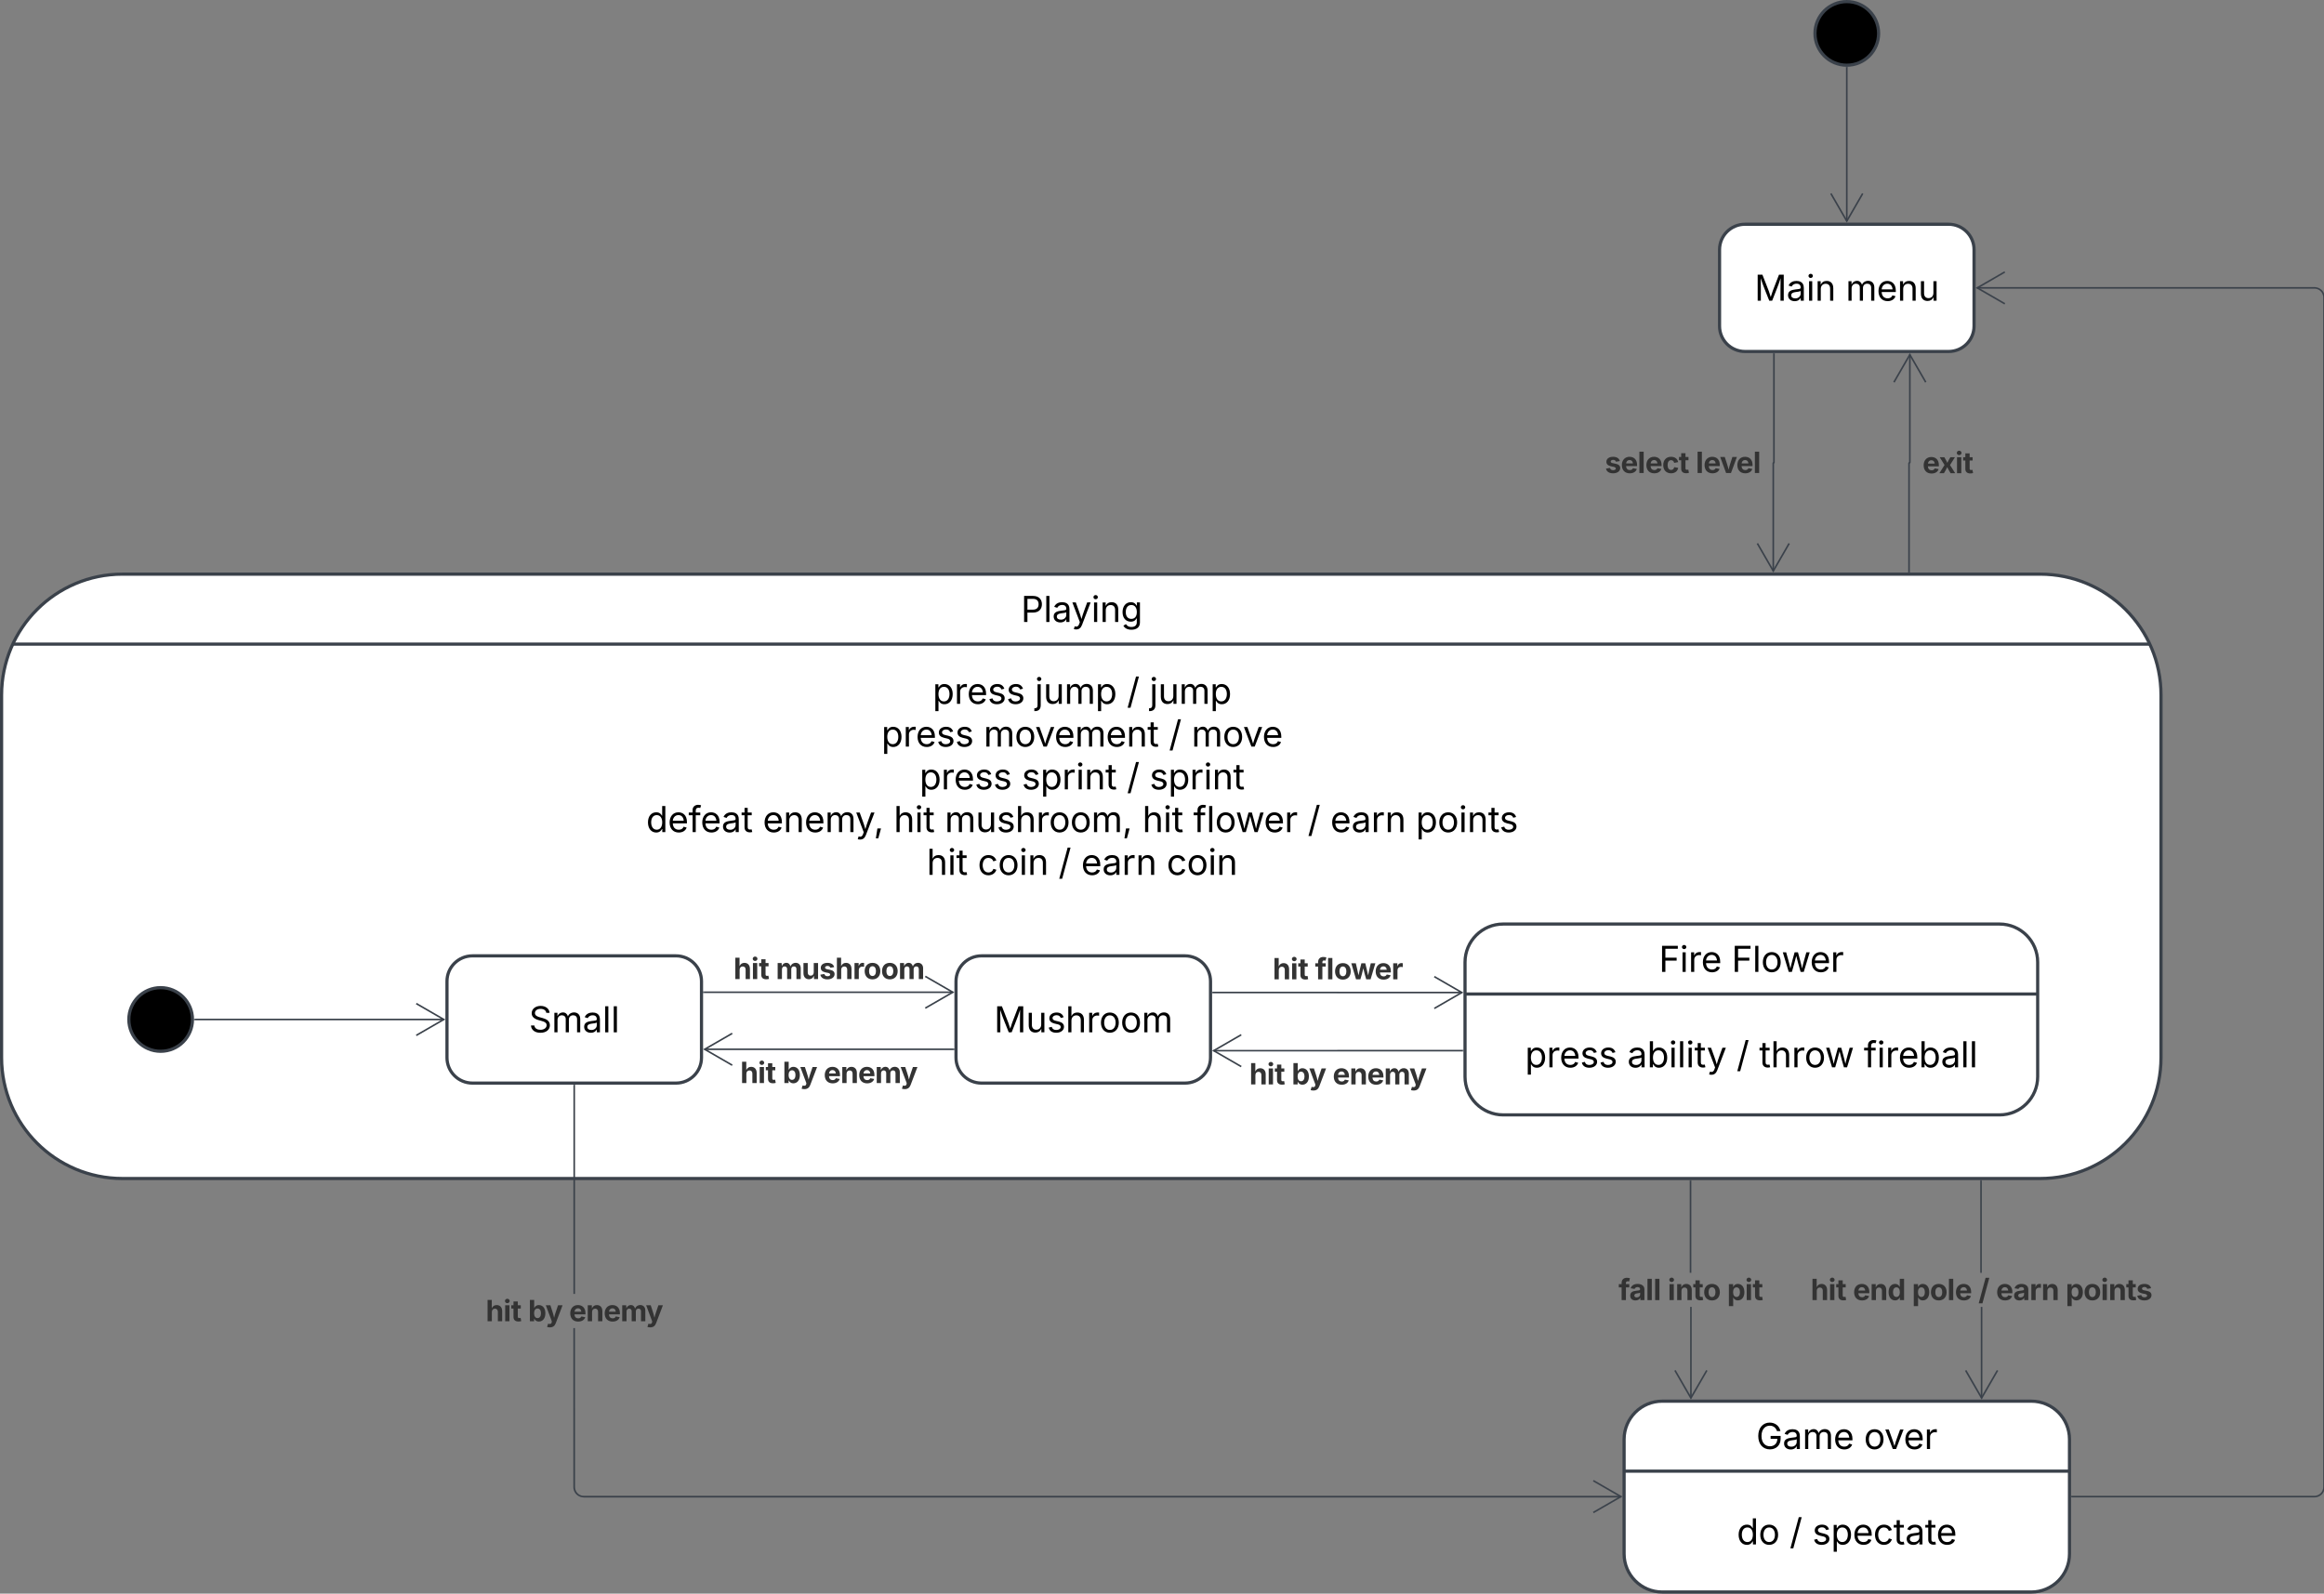 <svg xmlns="http://www.w3.org/2000/svg" xmlns:xlink="http://www.w3.org/1999/xlink" xmlns:lucid="lucid" width="1461" height="1002"><rect width="100%" height="100%" fill="#808080" stroke="none"/><g transform="translate(-3639 301.002)" lucid:page-tab-id="0_0"><path d="M3716 60c-41.97 0-76 34.03-76 76v228c0 41.97 34.03 76 76 76h1205.53c41.97 0 76-34.03 76-76V136c0-41.97-34.03-76-76-76z" stroke="#3a414a" stroke-width="2" fill="#fff"/><path d="M3647.07 104h1343.4" stroke="#3a414a" stroke-width="2" fill="none"/><use xlink:href="#a" transform="matrix(1,0,0,1,3911.505,60) translate(369.322 30.084)"/><use xlink:href="#b" transform="matrix(1,0,0,1,3775.753,120) translate(449.517 21.528)"/><use xlink:href="#c" transform="matrix(1,0,0,1,3775.753,120) translate(513.785 21.528)"/><use xlink:href="#d" transform="matrix(1,0,0,1,3775.753,120) translate(571.63 21.528)"/><use xlink:href="#e" transform="matrix(1,0,0,1,3775.753,120) translate(585.888 21.528)"/><use xlink:href="#f" transform="matrix(1,0,0,1,3775.753,120) translate(417.334 48.416)"/><use xlink:href="#g" transform="matrix(1,0,0,1,3775.753,120) translate(481.602 48.416)"/><use xlink:href="#d" transform="matrix(1,0,0,1,3775.753,120) translate(598.041 48.416)"/><use xlink:href="#h" transform="matrix(1,0,0,1,3775.753,120) translate(612.299 48.416)"/><use xlink:href="#f" transform="matrix(1,0,0,1,3775.753,120) translate(441.281 75.304)"/><use xlink:href="#i" transform="matrix(1,0,0,1,3775.753,120) translate(505.55 75.304)"/><use xlink:href="#d" transform="matrix(1,0,0,1,3775.753,120) translate(571.63 75.304)"/><use xlink:href="#j" transform="matrix(1,0,0,1,3775.753,120) translate(585.888 75.304)"/><use xlink:href="#k" transform="matrix(1,0,0,1,3775.753,120) translate(269.455 102.192)"/><use xlink:href="#l" transform="matrix(1,0,0,1,3775.753,120) translate(342.762 102.192)"/><use xlink:href="#m" transform="matrix(1,0,0,1,3775.753,120) translate(425.108 102.192)"/><use xlink:href="#n" transform="matrix(1,0,0,1,3775.753,120) translate(457.15 102.192)"/><use xlink:href="#m" transform="matrix(1,0,0,1,3775.753,120) translate(581.391 102.192)"/><use xlink:href="#o" transform="matrix(1,0,0,1,3775.753,120) translate(613.433 102.192)"/><use xlink:href="#d" transform="matrix(1,0,0,1,3775.753,120) translate(685.319 102.192)"/><use xlink:href="#p" transform="matrix(1,0,0,1,3775.753,120) translate(699.576 102.192)"/><use xlink:href="#q" transform="matrix(1,0,0,1,3775.753,120) translate(753.32 102.192)"/><use xlink:href="#r" transform="matrix(1,0,0,1,3775.753,120) translate(445.822 129.08)"/><use xlink:href="#s" transform="matrix(1,0,0,1,3775.753,120) translate(477.864 129.08)"/><use xlink:href="#d" transform="matrix(1,0,0,1,3775.753,120) translate(528.645 129.08)"/><use xlink:href="#p" transform="matrix(1,0,0,1,3775.753,120) translate(542.903 129.08)"/><use xlink:href="#t" transform="matrix(1,0,0,1,3775.753,120) translate(596.647 129.08)"/><path d="M4736-160c-8.84 0-16 7.16-16 16v48c0 8.84 7.16 16 16 16h128c8.84 0 16-7.16 16-16v-48c0-8.84-7.16-16-16-16z" stroke="#3a414a" stroke-width="2" fill="#fff"/><use xlink:href="#u" transform="matrix(1,0,0,1,4728,-152) translate(13.998 40.084)"/><use xlink:href="#v" transform="matrix(1,0,0,1,4728,-152) translate(71.311 40.084)"/><path d="M4820-280c0 11.05-8.95 20-20 20s-20-8.95-20-20 8.95-20 20-20 20 8.95 20 20z" stroke="#3a414a" stroke-width="2"/><path d="M4800-258.5v96.6" stroke="#3a414a" fill="none"/><path d="M4799.95-259l.53-.02v.53h-.95v-.55z" stroke="#3a414a" stroke-width=".05" fill="#3a414a"/><path d="M4810-179.32L4800-162l-10-17.32M4754.2-78.5v68.3a.2.2 0 0 1-.2.2.2.2 0 0 0-.22.2v67.9" stroke="#3a414a" fill="none"/><path d="M4754.68-78.5h-.95v-.5h.95z" stroke="#3a414a" stroke-width=".05" fill="#3a414a"/><path d="M4763.78 40.68l-10 17.32-10-17.32" stroke="#3a414a" fill="none"/><use xlink:href="#w" transform="matrix(1,0,0,1,4647.912,-20.818) translate(0 17.222)"/><use xlink:href="#x" transform="matrix(1,0,0,1,4647.912,-20.818) translate(57.135 17.222)"/><path d="M4839.64-78.1v67.84a.26.26 0 0 1-.26.26.26.26 0 0 0-.25.26V58.5" stroke="#3a414a" fill="none"/><path d="M4829.64-60.68l10-17.32 10 17.32" stroke="#3a414a" fill="none"/><path d="M4839.6 59h-.95v-.5h.95z" stroke="#3a414a" stroke-width=".05" fill="#3a414a"/><use xlink:href="#y" transform="matrix(1,0,0,1,4847.595,-20.691) translate(0 17.222)"/><path d="M3760 340c0 11.05-8.95 20-20 20s-20-8.95-20-20 8.95-20 20-20 20 8.95 20 20z" stroke="#3a414a" stroke-width="2"/><path d="M3936 300c-8.84 0-16 7.16-16 16v48c0 8.84 7.16 16 16 16h128c8.84 0 16-7.16 16-16v-48c0-8.84-7.16-16-16-16z" stroke="#3a414a" stroke-width="2" fill="#fff"/><use xlink:href="#z" transform="matrix(1,0,0,1,3928,308) translate(43.517 40.084)"/><path d="M3761.5 340h156.6" stroke="#3a414a" fill="none"/><path d="M3761.5 340.48h-.55l.05-.44-.02-.52h.53z" stroke="#3a414a" stroke-width=".05" fill="#3a414a"/><path d="M3900.68 330l17.32 10-17.32 10" stroke="#3a414a" fill="none"/><path d="M4256 300c-8.84 0-16 7.16-16 16v48c0 8.84 7.16 16 16 16h128c8.84 0 16-7.16 16-16v-48c0-8.84-7.16-16-16-16z" stroke="#3a414a" stroke-width="2" fill="#fff"/><use xlink:href="#A" transform="matrix(1,0,0,1,4248,308) translate(15.902 40.084)"/><path d="M4081.5 322.88h156.6" stroke="#3a414a" fill="none"/><path d="M4081.5 323.35h-.5v-.95h.5z" stroke="#3a414a" stroke-width=".05" fill="#3a414a"/><path d="M4220.68 312.88l17.32 10-17.32 10" stroke="#3a414a" fill="none"/><use xlink:href="#B" transform="matrix(1,0,0,1,4100.122,297.368) translate(0 17.222)"/><use xlink:href="#C" transform="matrix(1,0,0,1,4100.122,297.368) translate(26.606 17.222)"/><path d="M4401.5 323.04h78.5v.02h78.1" stroke="#3a414a" fill="none"/><path d="M4401.5 323.5h-.5v-.94h.5z" stroke="#3a414a" stroke-width=".05" fill="#3a414a"/><path d="M4540.68 313.06l17.32 10-17.32 10" stroke="#3a414a" fill="none"/><use xlink:href="#B" transform="matrix(1,0,0,1,4439.072,297.528) translate(0 17.222)"/><use xlink:href="#D" transform="matrix(1,0,0,1,4439.072,297.528) translate(26.606 17.222)"/><path d="M4584 280c-13.26 0-24 10.75-24 24v72c0 13.25 10.74 24 24 24h312c13.26 0 24-10.75 24-24v-72c0-13.25-10.74-24-24-24z" stroke="#3a414a" stroke-width="2" fill="#fff"/><path d="M4560 324h360" stroke="#3a414a" stroke-width="2" fill="none"/><use xlink:href="#E" transform="matrix(1,0,0,1,4632,280) translate(49.884 30.084)"/><use xlink:href="#F" transform="matrix(1,0,0,1,4632,280) translate(95.587 30.084)"/><use xlink:href="#b" transform="matrix(1,0,0,1,4596,340) translate(1.704 30.084)"/><use xlink:href="#G" transform="matrix(1,0,0,1,4596,340) translate(65.973 30.084)"/><use xlink:href="#d" transform="matrix(1,0,0,1,4596,340) translate(134.647 30.084)"/><use xlink:href="#H" transform="matrix(1,0,0,1,4596,340) translate(148.905 30.084)"/><use xlink:href="#I" transform="matrix(1,0,0,1,4596,340) translate(214.671 30.084)"/><path d="M4684 580c-13.26 0-24 10.75-24 24v72c0 13.25 10.74 24 24 24h232c13.26 0 24-10.75 24-24v-72c0-13.25-10.74-24-24-24z" stroke="#3a414a" stroke-width="2" fill="#fff"/><path d="M4660 624h280" stroke="#3a414a" stroke-width="2" fill="none"/><g><use xlink:href="#J" transform="matrix(1,0,0,1,4716,580) translate(27.001 30.084)"/><use xlink:href="#K" transform="matrix(1,0,0,1,4716,580) translate(94.731 30.084)"/></g><g><use xlink:href="#L" transform="matrix(1,0,0,1,4688,640) translate(42.854 30.084)"/><use xlink:href="#d" transform="matrix(1,0,0,1,4688,640) translate(76.035 30.084)"/><use xlink:href="#M" transform="matrix(1,0,0,1,4688,640) translate(90.293 30.084)"/></g><path d="M4702.48 578.1h-.95v-57.35h.95zm-.24-78.86h-.95V441.5h.94z" stroke="#3a414a" stroke-width=".05" fill="#3a414a"/><path d="M4702.24 441.5h-.95v-.5h.94z" fill="#3a414a"/><path stroke="#3a414a" stroke-width=".05" fill="#3a414a"/><path d="M4712.4 560.92l-10.4 18.03-10.4-18.03.8-.48 9.6 16.6 9.6-16.6z" stroke="#3a414a" stroke-width=".05" fill="#3a414a"/><g><use xlink:href="#N" transform="matrix(1,0,0,1,4656.5,499.245) translate(0 17.222)"/><use xlink:href="#O" transform="matrix(1,0,0,1,4656.5,499.245) translate(30.894 17.222)"/><use xlink:href="#P" transform="matrix(1,0,0,1,4656.5,499.245) translate(68.229 17.222)"/></g><path d="M4885.22 578.1h-.95v-57.35h.94zm-.35-78.86h-.95V441.5h.95z" stroke="#3a414a" stroke-width=".05" fill="#3a414a"/><path d="M4884.87 441.5h-.95v-.5h.95z" fill="#3a414a"/><path stroke="#3a414a" stroke-width=".05" fill="#3a414a"/><path d="M4895.16 560.92l-10.4 18.03-10.43-18.03.83-.48 9.6 16.6 9.57-16.6z" stroke="#3a414a" stroke-width=".05" fill="#3a414a"/><g><use xlink:href="#B" transform="matrix(1,0,0,1,4777.28,499.245) translate(0 17.222)"/><use xlink:href="#Q" transform="matrix(1,0,0,1,4777.28,499.245) translate(26.606 17.222)"/><use xlink:href="#R" transform="matrix(1,0,0,1,4777.28,499.245) translate(63.681 17.222)"/><use xlink:href="#S" transform="matrix(1,0,0,1,4777.28,499.245) translate(105.408 17.222)"/><use xlink:href="#T" transform="matrix(1,0,0,1,4777.28,499.245) translate(116.519 17.222)"/><use xlink:href="#U" transform="matrix(1,0,0,1,4777.28,499.245) translate(160.252 17.222)"/></g><path d="M4238.5 358.75h-156.6" stroke="#3a414a" fill="none"/><path d="M4239 359.22h-.5v-.95h.5z" stroke="#3a414a" stroke-width=".05" fill="#3a414a"/><path d="M4099.32 368.75l-17.32-10 17.32-10" stroke="#3a414a" fill="none"/><g><use xlink:href="#B" transform="matrix(1,0,0,1,4104.362,362.747) translate(0 17.222)"/><use xlink:href="#V" transform="matrix(1,0,0,1,4104.362,362.747) translate(26.606 17.222)"/><use xlink:href="#W" transform="matrix(1,0,0,1,4104.362,362.747) translate(52.405 17.222)"/></g><path d="M4558.5 359.6h-78.48-.02l-.02.02h-78.07" stroke="#3a414a" fill="none"/><path d="M4559 360.07h-.5v-.95h.5z" stroke="#3a414a" stroke-width=".05" fill="#3a414a"/><path d="M4419.32 369.62l-17.32-10 17.32-10" stroke="#3a414a" fill="none"/><g><use xlink:href="#B" transform="matrix(1,0,0,1,4424.363,363.622) translate(0 17.222)"/><use xlink:href="#V" transform="matrix(1,0,0,1,4424.363,363.622) translate(26.606 17.222)"/><use xlink:href="#W" transform="matrix(1,0,0,1,4424.363,363.622) translate(52.405 17.222)"/></g><path d="M4000.47 633.98l.07.88.2.85.34.8.45.75.56.66.65.57.74.45.8.33.84.2.88.07h652.07v.96h-652.12l-1-.08-.98-.24-.94-.4-.87-.52-.78-.66-.66-.77-.53-.86-.4-.94-.23-1-.07-.98v-99.97h.94zm0-121.44h-.94V381.5h.94z" stroke="#3a414a" stroke-width=".05" fill="#3a414a"/><path d="M4000.47 381.5h-.94v-.5h.94z" fill="#3a414a"/><path stroke="#3a414a" stroke-width=".05" fill="#3a414a"/><path d="M4658.95 640l-18.03 10.4-.48-.8 16.6-9.6-16.6-9.6.48-.8z" stroke="#3a414a" stroke-width=".05" fill="#3a414a"/><g><use xlink:href="#B" transform="matrix(1,0,0,1,3944.362,512.537) translate(0 17.222)"/><use xlink:href="#V" transform="matrix(1,0,0,1,3944.362,512.537) translate(26.606 17.222)"/><use xlink:href="#W" transform="matrix(1,0,0,1,3944.362,512.537) translate(52.405 17.222)"/></g><path d="M5095-120.4l1 .24.94.4.87.52.78.66.66.77.53.86.4.94.23 1 .08.98v748.04l-.08 1-.24.98-.4.94-.52.87-.66.78-.77.66-.86.53-.94.4-1 .23-.98.08H4941.5v-.96h152.48l.88-.06.85-.2.8-.34.75-.45.66-.56.57-.65.45-.74.33-.8.2-.84.07-.88v-747.96l-.06-.88-.2-.85-.34-.8-.45-.75-.56-.66-.65-.57-.74-.45-.8-.33-.84-.2-.88-.08H4881.9v-.94h212.12z" stroke="#3a414a" stroke-width=".05" fill="#3a414a"/><path d="M4941.5 640.48h-.5v-.96h.5z" fill="#3a414a"/><path stroke="#3a414a" stroke-width=".05" fill="#3a414a"/><path d="M4899.56-129.6l-16.6 9.6 16.6 9.6-.48.8-18.03-10.4 18.03-10.4z" stroke="#3a414a" stroke-width=".05" fill="#3a414a"/><g><use xlink:href="#X" transform="matrix(1,0,0,1,5108,219.245) translate(0 17.222)"/><use xlink:href="#Y" transform="matrix(1,0,0,1,5108,219.245) translate(36.085 17.222)"/><use xlink:href="#Z" transform="matrix(1,0,0,1,5108,219.245) translate(53.507 17.222)"/><use xlink:href="#aa" transform="matrix(1,0,0,1,5108,219.245) translate(79.688 17.222)"/><use xlink:href="#ab" transform="matrix(1,0,0,1,5108,219.245) translate(148.108 17.222)"/></g><defs><path d="M180 0v-1490h510c348 0 508 209 508 474 0 266-160 477-507 477H370V0H180zm190-706h312c236 0 327-133 327-310 0-176-91-307-329-307H370v617" id="ac"/><path d="M338-1490V0H158v-1490h180" id="ad"/><path d="M471 26C259 26 90-98 90-318c0-256 228-303 435-329 202-27 287-16 287-108 0-139-79-219-234-219-161 0-248 86-283 164l-173-57c86-203 278-265 451-265 150 0 419 46 419 395V0H815v-152h-12C765-73 660 26 471 26zm31-159c199 0 310-134 310-271v-155c-30 35-226 55-295 64-131 17-246 59-246 186 0 116 97 176 231 176" id="ae"/><path d="M140 405l46-156c120 36 205 19 263-150l32-93L54-1118h197c107 313 237 620 324 950 87-331 219-637 326-950h196L606 167c-68 178-176 259-334 259-64 0-113-12-132-21" id="af"/><path d="M158 0v-1118h180V0H158zm91-1301c-68 0-125-53-125-119s57-119 125-119c69 0 126 53 126 119s-57 119-126 119" id="ag"/><path d="M338-670V0H158v-1118h173l1 207c72-158 192-221 342-221 226 0 378 139 378 422V0H872v-695c0-172-96-275-252-275-161 0-282 109-282 300" id="ah"/><path d="M611 442c-248 0-391-105-460-228l146-94c47 65 117 165 314 165 178 0 307-82 307-266v-224h-17C863-141 792-18 576-18c-268 0-472-195-472-546 0-346 197-568 476-568 216 0 288 133 326 193h17v-179h175V29c0 289-215 413-487 413zm-5-620c203 0 314-146 314-390 0-237-108-403-314-403-213 0-319 180-319 403 0 230 109 390 319 390" id="ai"/><g id="a"><use transform="matrix(0.011,0,0,0.011,0,0)" xlink:href="#ac"/><use transform="matrix(0.011,0,0,0.011,14.193,0)" xlink:href="#ad"/><use transform="matrix(0.011,0,0,0.011,19.575,0)" xlink:href="#ae"/><use transform="matrix(0.011,0,0,0.011,31.727,0)" xlink:href="#af"/><use transform="matrix(0.011,0,0,0.011,44.217,0)" xlink:href="#ag"/><use transform="matrix(0.011,0,0,0.011,49.599,0)" xlink:href="#ah"/><use transform="matrix(0.011,0,0,0.011,62.728,0)" xlink:href="#ai"/></g><path d="M158 418v-1536h174v179h20c37-59 106-193 324-193 279 0 474 222 474 576 0 356-194 580-473 580-213 0-288-135-325-197h-14v591H158zm492-555c209 0 317-186 317-421 0-232-105-413-317-413-206 0-314 166-314 413 0 249 111 421 314 421" id="aj"/><path d="M158 0v-1118h174v172h12c41-113 157-188 290-188 26 0 70 2 91 3v181c-11-2-60-10-108-10-161 0-279 109-279 260V0H158" id="ak"/><path d="M628 24c-324 0-524-230-524-574 0-343 198-582 503-582 237 0 487 146 487 559v75H286c9 234 145 362 343 362 132 0 231-58 273-172l174 48C1024-91 857 24 628 24zM287-650h624c-17-190-120-322-304-322-192 0-309 151-320 322" id="al"/><path d="M538 24C308 24 148-78 108-271l171-41c32 123 123 178 257 178 156 0 256-77 256-169 0-77-54-128-164-154l-186-44c-203-48-300-148-300-305 0-192 176-326 414-326 230 0 351 112 402 269l-163 42c-31-80-94-158-238-158-133 0-233 69-233 162 0 83 57 129 188 160l169 40c203 48 298 149 298 302 0 196-179 339-441 339" id="am"/><g id="b"><use transform="matrix(0.011,0,0,0.011,0,0)" xlink:href="#aj"/><use transform="matrix(0.011,0,0,0.011,13.607,0)" xlink:href="#ak"/><use transform="matrix(0.011,0,0,0.011,21.604,0)" xlink:href="#al"/><use transform="matrix(0.011,0,0,0.011,34.559,0)" xlink:href="#am"/><use transform="matrix(0.011,0,0,0.011,46.289,0)" xlink:href="#am"/></g><path d="M157-1118h181V80c1 225-123 350-364 338V252c126 9 184-48 183-172v-1198zm91-183c-68 0-125-53-125-119s57-119 125-119c69 0 126 53 126 119s-57 119-126 119" id="an"/><path d="M537 14c-226 0-379-139-379-422v-710h180v695c0 172 97 275 253 275 160 0 281-109 281-300v-670h181V0H879v-209C806-46 684 14 537 14" id="ao"/><path d="M158 0v-1118h175l1 205c55-151 181-225 313-225 147 0 245 90 285 228 53-141 190-228 352-228 194 0 352 125 352 384V0h-181v-749c0-161-105-225-225-225-151 0-243 103-243 244V0H807v-767c0-124-93-207-219-207-131 0-250 92-250 270V0H158" id="ap"/><g id="c"><use transform="matrix(0.011,0,0,0.011,0,0)" xlink:href="#an"/><use transform="matrix(0.011,0,0,0.011,5.382,0)" xlink:href="#ao"/><use transform="matrix(0.011,0,0,0.011,18.522,0)" xlink:href="#ap"/><use transform="matrix(0.011,0,0,0.011,37.988,0)" xlink:href="#aj"/></g><path d="M692-1560L212 224H46l480-1784h166" id="aq"/><use transform="matrix(0.011,0,0,0.011,0,0)" xlink:href="#aq" id="d"/><g id="e"><use transform="matrix(0.011,0,0,0.011,0,0)" xlink:href="#an"/><use transform="matrix(0.011,0,0,0.011,5.382,0)" xlink:href="#ao"/><use transform="matrix(0.011,0,0,0.011,18.522,0)" xlink:href="#ap"/><use transform="matrix(0.011,0,0,0.011,37.988,0)" xlink:href="#aj"/></g><g id="f"><use transform="matrix(0.011,0,0,0.011,0,0)" xlink:href="#aj"/><use transform="matrix(0.011,0,0,0.011,13.607,0)" xlink:href="#ak"/><use transform="matrix(0.011,0,0,0.011,21.604,0)" xlink:href="#al"/><use transform="matrix(0.011,0,0,0.011,34.559,0)" xlink:href="#am"/><use transform="matrix(0.011,0,0,0.011,46.289,0)" xlink:href="#am"/></g><path d="M613 24c-304 0-509-231-509-576 0-350 205-580 509-580 305 0 511 230 511 580 0 345-206 576-511 576zm0-161c226 0 329-195 329-415 0-222-103-419-329-419-223 0-326 196-326 419 0 220 103 415 326 415" id="ar"/><path d="M481 0L54-1118h197c107 314 236 620 325 951 87-331 217-637 324-951h197L670 0H481" id="as"/><path d="M598-1118v154H368v674c0 100 37 144 132 144 23 0 62-6 92-12L629-6c-37 13-88 20-134 20-193 0-307-107-307-290v-688H20v-154h168v-266h180v266h230" id="at"/><g id="g"><use transform="matrix(0.011,0,0,0.011,0,0)" xlink:href="#ap"/><use transform="matrix(0.011,0,0,0.011,19.466,0)" xlink:href="#ar"/><use transform="matrix(0.011,0,0,0.011,32.357,0)" xlink:href="#as"/><use transform="matrix(0.011,0,0,0.011,44.412,0)" xlink:href="#al"/><use transform="matrix(0.011,0,0,0.011,57.368,0)" xlink:href="#ap"/><use transform="matrix(0.011,0,0,0.011,76.834,0)" xlink:href="#al"/><use transform="matrix(0.011,0,0,0.011,89.789,0)" xlink:href="#ah"/><use transform="matrix(0.011,0,0,0.011,102.919,0)" xlink:href="#at"/></g><g id="h"><use transform="matrix(0.011,0,0,0.011,0,0)" xlink:href="#ap"/><use transform="matrix(0.011,0,0,0.011,19.466,0)" xlink:href="#ar"/><use transform="matrix(0.011,0,0,0.011,32.357,0)" xlink:href="#as"/><use transform="matrix(0.011,0,0,0.011,44.412,0)" xlink:href="#al"/></g><g id="i"><use transform="matrix(0.011,0,0,0.011,0,0)" xlink:href="#am"/><use transform="matrix(0.011,0,0,0.011,11.73,0)" xlink:href="#aj"/><use transform="matrix(0.011,0,0,0.011,25.336,0)" xlink:href="#ak"/><use transform="matrix(0.011,0,0,0.011,34.049,0)" xlink:href="#ag"/><use transform="matrix(0.011,0,0,0.011,39.431,0)" xlink:href="#ah"/><use transform="matrix(0.011,0,0,0.011,52.561,0)" xlink:href="#at"/></g><g id="j"><use transform="matrix(0.011,0,0,0.011,0,0)" xlink:href="#am"/><use transform="matrix(0.011,0,0,0.011,11.73,0)" xlink:href="#aj"/><use transform="matrix(0.011,0,0,0.011,25.336,0)" xlink:href="#ak"/><use transform="matrix(0.011,0,0,0.011,34.049,0)" xlink:href="#ag"/><use transform="matrix(0.011,0,0,0.011,39.431,0)" xlink:href="#ah"/><use transform="matrix(0.011,0,0,0.011,52.561,0)" xlink:href="#at"/></g><path d="M577 24c-279 0-473-224-473-580 0-354 195-576 474-576 218 0 287 134 324 193h14v-551h180V0H922v-173h-20C865-111 790 24 577 24zm27-161c203 0 314-172 314-421 0-247-108-413-314-413-212 0-317 181-317 413 0 235 108 421 317 421" id="au"/><path d="M678-1118v154H420V0H240v-964H20v-154h220v-149c0-194 155-293 318-293 85 0 141 18 168 30l-50 154c-19-6-47-17-97-17-111 0-159 58-159 166v109h258" id="av"/><g id="k"><use transform="matrix(0.011,0,0,0.011,0,0)" xlink:href="#au"/><use transform="matrix(0.011,0,0,0.011,13.607,0)" xlink:href="#al"/><use transform="matrix(0.011,0,0,0.011,26.562,0)" xlink:href="#av"/><use transform="matrix(0.011,0,0,0.011,34.136,0)" xlink:href="#al"/><use transform="matrix(0.011,0,0,0.011,47.309,0)" xlink:href="#ae"/><use transform="matrix(0.011,0,0,0.011,59.787,0)" xlink:href="#at"/></g><path d="M128 359l88-567h206L266 359H128" id="aw"/><g id="l"><use transform="matrix(0.011,0,0,0.011,0,0)" xlink:href="#al"/><use transform="matrix(0.011,0,0,0.011,12.956,0)" xlink:href="#ah"/><use transform="matrix(0.011,0,0,0.011,26.085,0)" xlink:href="#al"/><use transform="matrix(0.011,0,0,0.011,39.041,0)" xlink:href="#ap"/><use transform="matrix(0.011,0,0,0.011,58.181,0)" xlink:href="#af"/><use transform="matrix(0.011,0,0,0.011,69.694,0)" xlink:href="#aw"/></g><path d="M338-670V0H158v-1490h180v566c73-149 190-208 336-208 226 0 379 139 379 422V0H872v-695c0-172-96-275-252-275-161 0-282 109-282 300" id="ax"/><g id="m"><use transform="matrix(0.011,0,0,0.011,0,0)" xlink:href="#ax"/><use transform="matrix(0.011,0,0,0.011,13.14,0)" xlink:href="#ag"/><use transform="matrix(0.011,0,0,0.011,18.522,0)" xlink:href="#at"/></g><g id="n"><use transform="matrix(0.011,0,0,0.011,0,0)" xlink:href="#ap"/><use transform="matrix(0.011,0,0,0.011,19.466,0)" xlink:href="#ao"/><use transform="matrix(0.011,0,0,0.011,32.606,0)" xlink:href="#am"/><use transform="matrix(0.011,0,0,0.011,44.336,0)" xlink:href="#ax"/><use transform="matrix(0.011,0,0,0.011,57.476,0)" xlink:href="#ak"/><use transform="matrix(0.011,0,0,0.011,65.473,0)" xlink:href="#ar"/><use transform="matrix(0.011,0,0,0.011,78.798,0)" xlink:href="#ar"/><use transform="matrix(0.011,0,0,0.011,92.122,0)" xlink:href="#ap"/><use transform="matrix(0.011,0,0,0.011,111.589,0)" xlink:href="#aw"/></g><path d="M409 0L70-1118h191c89 329 165 560 243 925 75-353 154-601 240-925h192c85 325 161 564 235 922 77-354 157-598 244-922h191L1267 0h-179c-86-307-176-590-250-913C763-588 675-308 588 0H409" id="ay"/><g id="o"><use transform="matrix(0.011,0,0,0.011,0,0)" xlink:href="#av"/><use transform="matrix(0.011,0,0,0.011,8.225,0)" xlink:href="#ad"/><use transform="matrix(0.011,0,0,0.011,13.607,0)" xlink:href="#ar"/><use transform="matrix(0.011,0,0,0.011,26.53,0)" xlink:href="#ay"/><use transform="matrix(0.011,0,0,0.011,44.314,0)" xlink:href="#al"/><use transform="matrix(0.011,0,0,0.011,57.27,0)" xlink:href="#ak"/></g><g id="p"><use transform="matrix(0.011,0,0,0.011,0,0)" xlink:href="#al"/><use transform="matrix(0.011,0,0,0.011,13.173,0)" xlink:href="#ae"/><use transform="matrix(0.011,0,0,0.011,25.651,0)" xlink:href="#ak"/><use transform="matrix(0.011,0,0,0.011,34.364,0)" xlink:href="#ah"/></g><g id="q"><use transform="matrix(0.011,0,0,0.011,0,0)" xlink:href="#aj"/><use transform="matrix(0.011,0,0,0.011,13.607,0)" xlink:href="#ar"/><use transform="matrix(0.011,0,0,0.011,26.931,0)" xlink:href="#ag"/><use transform="matrix(0.011,0,0,0.011,32.313,0)" xlink:href="#ah"/><use transform="matrix(0.011,0,0,0.011,45.443,0)" xlink:href="#at"/><use transform="matrix(0.011,0,0,0.011,52.496,0)" xlink:href="#am"/></g><g id="r"><use transform="matrix(0.011,0,0,0.011,0,0)" xlink:href="#ax"/><use transform="matrix(0.011,0,0,0.011,13.14,0)" xlink:href="#ag"/><use transform="matrix(0.011,0,0,0.011,18.522,0)" xlink:href="#at"/></g><path d="M613 24c-304 0-509-231-509-576 0-350 205-580 509-580 216 0 392 114 453 309l-173 49c-33-115-133-197-280-197-223 0-326 196-326 419 0 220 103 415 326 415 150 0 252-85 285-206l172 49C1010-95 832 24 613 24" id="az"/><g id="s"><use transform="matrix(0.011,0,0,0.011,0,0)" xlink:href="#az"/><use transform="matrix(0.011,0,0,0.011,12.695,0)" xlink:href="#ar"/><use transform="matrix(0.011,0,0,0.011,26.02,0)" xlink:href="#ag"/><use transform="matrix(0.011,0,0,0.011,31.402,0)" xlink:href="#ah"/></g><g id="t"><use transform="matrix(0.011,0,0,0.011,0,0)" xlink:href="#az"/><use transform="matrix(0.011,0,0,0.011,12.695,0)" xlink:href="#ar"/><use transform="matrix(0.011,0,0,0.011,26.02,0)" xlink:href="#ag"/><use transform="matrix(0.011,0,0,0.011,31.402,0)" xlink:href="#ah"/></g><path d="M180 0v-1490h270l367 940c28 72 75 218 110 339 35-117 81-264 110-339l362-940h271V0h-187c2-448-5-837 7-1287-157 497-311 829-483 1287H842C666-458 514-784 354-1284c12 438 5 843 7 1284H180" id="aA"/><g id="u"><use transform="matrix(0.011,0,0,0.011,0,0)" xlink:href="#aA"/><use transform="matrix(0.011,0,0,0.011,20.074,0)" xlink:href="#ae"/><use transform="matrix(0.011,0,0,0.011,32.552,0)" xlink:href="#ag"/><use transform="matrix(0.011,0,0,0.011,37.934,0)" xlink:href="#ah"/></g><g id="v"><use transform="matrix(0.011,0,0,0.011,0,0)" xlink:href="#ap"/><use transform="matrix(0.011,0,0,0.011,19.466,0)" xlink:href="#al"/><use transform="matrix(0.011,0,0,0.011,32.422,0)" xlink:href="#ah"/><use transform="matrix(0.011,0,0,0.011,45.551,0)" xlink:href="#ao"/></g><path fill="#333" d="M572 22C302 22 117-98 78-306l279-48c29 105 101 156 224 156 114 0 185-48 185-115 0-118-228-130-337-155-215-49-322-150-322-317 0-215 187-347 470-347 265 0 424 116 466 298l-266 47c-24-76-87-130-196-130-98 0-174 46-174 113 0 56 38 95 144 117l201 40c216 44 320 143 320 302 0 220-207 367-500 367" id="aB"/><path fill="#333" d="M633 22C291 22 81-200 81-553c0-345 210-579 537-579 292 0 525 185 525 567v84H378c7 183 109 277 260 277 105 0 184-46 216-132l272 51C1071-99 893 22 633 22zM380-669h474c-15-146-94-237-233-237-143 0-229 99-241 237" id="aC"/><path fill="#333" d="M428-1490V0H128v-1490h300" id="aD"/><path fill="#333" d="M628 22C291 22 81-210 81-554c0-346 210-578 547-578 265 0 455 142 497 372l-279 52c-25-116-99-188-215-188-160 0-244 139-244 341 0 200 84 341 244 341 116 0 193-74 217-195l279 51C1085-123 896 22 628 22" id="aE"/><path fill="#333" d="M683-1118v229H474v562c0 71 29 104 102 104 23 0 73-7 95-13l43 225C647 9 580 16 520 16 296 16 174-96 174-301v-588H20v-229h154v-266h300v266h209" id="aF"/><g id="w"><use transform="matrix(0.009,0,0,0.009,0,0)" xlink:href="#aB"/><use transform="matrix(0.009,0,0,0.009,9.957,0)" xlink:href="#aC"/><use transform="matrix(0.009,0,0,0.009,20.547,0)" xlink:href="#aD"/><use transform="matrix(0.009,0,0,0.009,25.365,0)" xlink:href="#aC"/><use transform="matrix(0.009,0,0,0.009,35.955,0)" xlink:href="#aE"/><use transform="matrix(0.009,0,0,0.009,46.415,0)" xlink:href="#aF"/></g><path fill="#333" d="M443 0L31-1118h319c90 293 199 572 268 885 66-313 175-593 264-885h315L784 0H443" id="aG"/><g id="x"><use transform="matrix(0.009,0,0,0.009,0,0)" xlink:href="#aD"/><use transform="matrix(0.009,0,0,0.009,4.818,0)" xlink:href="#aC"/><use transform="matrix(0.009,0,0,0.009,15.087,0)" xlink:href="#aG"/><use transform="matrix(0.009,0,0,0.009,25.425,0)" xlink:href="#aC"/><use transform="matrix(0.009,0,0,0.009,36.016,0)" xlink:href="#aD"/></g><path fill="#333" d="M42 0l360-574-338-544h324c72 124 151 261 209 394 58-134 140-271 215-394h318L785-570 1146 0H824c-79-136-169-280-234-425C528-278 439-134 360 0H42" id="aH"/><path fill="#333" d="M128 0v-1118h300V0H128zm150-1264c-91 0-165-68-165-154 0-85 74-154 165-154 90 0 165 69 165 154 0 86-75 154-165 154" id="aI"/><g id="y"><use transform="matrix(0.009,0,0,0.009,0,0)" xlink:href="#aC"/><use transform="matrix(0.009,0,0,0.009,10.234,0)" xlink:href="#aH"/><use transform="matrix(0.009,0,0,0.009,20.547,0)" xlink:href="#aI"/><use transform="matrix(0.009,0,0,0.009,25.365,0)" xlink:href="#aF"/></g><path d="M657 26c-323 0-524-166-541-416h195c15 169 171 246 346 246 202 0 356-106 356-265 5-203-294-238-475-293-239-73-380-191-380-389 0-252 224-419 512-419 294 0 499 171 508 396H992c-17-145-151-228-328-228-193 0-321 102-321 242 0 156 175 211 284 241l149 41c160 44 422 134 422 412 0 244-197 432-541 432" id="aJ"/><g id="z"><use transform="matrix(0.011,0,0,0.011,0,0)" xlink:href="#aJ"/><use transform="matrix(0.011,0,0,0.011,14.258,0)" xlink:href="#ap"/><use transform="matrix(0.011,0,0,0.011,33.724,0)" xlink:href="#ae"/><use transform="matrix(0.011,0,0,0.011,46.202,0)" xlink:href="#ad"/><use transform="matrix(0.011,0,0,0.011,51.584,0)" xlink:href="#ad"/></g><g id="A"><use transform="matrix(0.011,0,0,0.011,0,0)" xlink:href="#aA"/><use transform="matrix(0.011,0,0,0.011,20.074,0)" xlink:href="#ao"/><use transform="matrix(0.011,0,0,0.011,33.214,0)" xlink:href="#am"/><use transform="matrix(0.011,0,0,0.011,44.944,0)" xlink:href="#ax"/><use transform="matrix(0.011,0,0,0.011,58.084,0)" xlink:href="#ak"/><use transform="matrix(0.011,0,0,0.011,66.081,0)" xlink:href="#ar"/><use transform="matrix(0.011,0,0,0.011,79.405,0)" xlink:href="#ar"/><use transform="matrix(0.011,0,0,0.011,92.73,0)" xlink:href="#ap"/></g><path fill="#333" d="M428-647V0H128v-1490h294v586c65-146 175-228 341-228 232 0 385 159 385 421V0H847v-659c0-139-76-222-202-222-128 0-217 86-217 234" id="aK"/><g id="B"><use transform="matrix(0.009,0,0,0.009,0,0)" xlink:href="#aK"/><use transform="matrix(0.009,0,0,0.009,11.068,0)" xlink:href="#aI"/><use transform="matrix(0.009,0,0,0.009,15.885,0)" xlink:href="#aF"/></g><path fill="#333" d="M128 0v-1118h278l12 217c60-163 185-234 319-234 143 0 236 81 288 251 63-172 205-251 359-251 205 0 357 138 357 381V0h-301v-697c0-126-76-187-177-187-114 0-184 79-184 196V0H789v-705c0-109-72-179-174-179-106 0-187 74-187 208V0H128" id="aL"/><path fill="#333" d="M513 14c-232 0-385-159-385-421v-711h300v659c0 139 76 222 202 222 127 0 217-86 217-234v-647h301V0H864l-4-232C797-74 683 14 513 14" id="aM"/><path fill="#333" d="M128 0v-1118h290v195h12c54-169 184-238 367-200v268c-27-8-86-15-130-15-138 0-239 95-239 234V0H128" id="aN"/><path fill="#333" d="M628 22C291 22 81-210 81-554c0-346 210-578 547-578 336 0 547 232 547 578 0 344-211 576-547 576zm0-236c160 0 242-146 242-341 0-197-82-341-242-341S387-753 387-555c0 195 81 341 241 341" id="aO"/><g id="C"><use transform="matrix(0.009,0,0,0.009,0,0)" xlink:href="#aL"/><use transform="matrix(0.009,0,0,0.009,16.224,0)" xlink:href="#aM"/><use transform="matrix(0.009,0,0,0.009,27.292,0)" xlink:href="#aB"/><use transform="matrix(0.009,0,0,0.009,37.248,0)" xlink:href="#aK"/><use transform="matrix(0.009,0,0,0.009,48.316,0)" xlink:href="#aN"/><use transform="matrix(0.009,0,0,0.009,55.122,0)" xlink:href="#aO"/><use transform="matrix(0.009,0,0,0.009,66.024,0)" xlink:href="#aO"/><use transform="matrix(0.009,0,0,0.009,76.927,0)" xlink:href="#aL"/></g><path fill="#333" d="M750-1118v229H516V0H217v-889H20v-229h197v-86c0-238 156-356 363-356 94 0 178 20 215 31l-54 226c-25-7-61-15-100-15-123-3-131 84-125 200h234" id="aP"/><path fill="#333" d="M361 0L31-1118h315c68 295 127 523 188 845 63-317 128-551 199-845h276c71 296 131 525 196 846 57-321 119-552 186-846h319L1378 0h-305c-73-261-148-486-204-771C813-484 740-261 666 0H361" id="aQ"/><g id="D"><use transform="matrix(0.009,0,0,0.009,0,0)" xlink:href="#aP"/><use transform="matrix(0.009,0,0,0.009,7.075,0)" xlink:href="#aD"/><use transform="matrix(0.009,0,0,0.009,11.892,0)" xlink:href="#aO"/><use transform="matrix(0.009,0,0,0.009,22.552,0)" xlink:href="#aQ"/><use transform="matrix(0.009,0,0,0.009,37.422,0)" xlink:href="#aC"/><use transform="matrix(0.009,0,0,0.009,48.012,0)" xlink:href="#aN"/></g><path d="M180 0v-1490h901v168H370v510h643v168H370V0H180" id="aR"/><g id="E"><use transform="matrix(0.011,0,0,0.011,0,0)" xlink:href="#aR"/><use transform="matrix(0.011,0,0,0.011,13.118,0)" xlink:href="#ag"/><use transform="matrix(0.011,0,0,0.011,18.5,0)" xlink:href="#ak"/><use transform="matrix(0.011,0,0,0.011,26.497,0)" xlink:href="#al"/></g><g id="F"><use transform="matrix(0.011,0,0,0.011,0,0)" xlink:href="#aR"/><use transform="matrix(0.011,0,0,0.011,13.118,0)" xlink:href="#ad"/><use transform="matrix(0.011,0,0,0.011,18.5,0)" xlink:href="#ar"/><use transform="matrix(0.011,0,0,0.011,31.424,0)" xlink:href="#ay"/><use transform="matrix(0.011,0,0,0.011,49.208,0)" xlink:href="#al"/><use transform="matrix(0.011,0,0,0.011,62.164,0)" xlink:href="#ak"/></g><path d="M677 24c-213 0-288-135-325-197h-20V0H158v-1490h180v551h14c37-59 106-193 324-193 279 0 474 222 474 576 0 356-194 580-473 580zm-27-161c209 0 317-186 317-421 0-232-105-413-317-413-206 0-314 166-314 413 0 249 111 421 314 421" id="aS"/><g id="G"><use transform="matrix(0.011,0,0,0.011,0,0)" xlink:href="#ae"/><use transform="matrix(0.011,0,0,0.011,12.478,0)" xlink:href="#aS"/><use transform="matrix(0.011,0,0,0.011,26.085,0)" xlink:href="#ag"/><use transform="matrix(0.011,0,0,0.011,31.467,0)" xlink:href="#ad"/><use transform="matrix(0.011,0,0,0.011,36.849,0)" xlink:href="#ag"/><use transform="matrix(0.011,0,0,0.011,42.231,0)" xlink:href="#at"/><use transform="matrix(0.011,0,0,0.011,49.935,0)" xlink:href="#af"/></g><g id="H"><use transform="matrix(0.011,0,0,0.011,0,0)" xlink:href="#at"/><use transform="matrix(0.011,0,0,0.011,7.27,0)" xlink:href="#ax"/><use transform="matrix(0.011,0,0,0.011,20.41,0)" xlink:href="#ak"/><use transform="matrix(0.011,0,0,0.011,28.407,0)" xlink:href="#ar"/><use transform="matrix(0.011,0,0,0.011,41.33,0)" xlink:href="#ay"/></g><g id="I"><use transform="matrix(0.011,0,0,0.011,0,0)" xlink:href="#av"/><use transform="matrix(0.011,0,0,0.011,8.225,0)" xlink:href="#ag"/><use transform="matrix(0.011,0,0,0.011,13.607,0)" xlink:href="#ak"/><use transform="matrix(0.011,0,0,0.011,21.604,0)" xlink:href="#al"/><use transform="matrix(0.011,0,0,0.011,34.559,0)" xlink:href="#aS"/><use transform="matrix(0.011,0,0,0.011,48.383,0)" xlink:href="#ae"/><use transform="matrix(0.011,0,0,0.011,60.862,0)" xlink:href="#ad"/><use transform="matrix(0.011,0,0,0.011,66.243,0)" xlink:href="#ad"/></g><path d="M789 20c-398 0-667-293-667-764 0-473 273-766 655-766 315 0 558 198 612 487h-196c-61-191-204-311-415-311-262 0-471 207-471 590 0 380 208 588 482 588 249 0 420-165 425-427H828v-166h572v163c0 370-256 606-611 606" id="aT"/><g id="J"><use transform="matrix(0.011,0,0,0.011,0,0)" xlink:href="#aT"/><use transform="matrix(0.011,0,0,0.011,16.58,0)" xlink:href="#ae"/><use transform="matrix(0.011,0,0,0.011,29.058,0)" xlink:href="#ap"/><use transform="matrix(0.011,0,0,0.011,48.524,0)" xlink:href="#al"/></g><g id="K"><use transform="matrix(0.011,0,0,0.011,0,0)" xlink:href="#ar"/><use transform="matrix(0.011,0,0,0.011,12.891,0)" xlink:href="#as"/><use transform="matrix(0.011,0,0,0.011,24.946,0)" xlink:href="#al"/><use transform="matrix(0.011,0,0,0.011,37.901,0)" xlink:href="#ak"/></g><g id="L"><use transform="matrix(0.011,0,0,0.011,0,0)" xlink:href="#au"/><use transform="matrix(0.011,0,0,0.011,13.607,0)" xlink:href="#ar"/></g><g id="M"><use transform="matrix(0.011,0,0,0.011,0,0)" xlink:href="#am"/><use transform="matrix(0.011,0,0,0.011,11.73,0)" xlink:href="#aj"/><use transform="matrix(0.011,0,0,0.011,25.336,0)" xlink:href="#al"/><use transform="matrix(0.011,0,0,0.011,38.292,0)" xlink:href="#az"/><use transform="matrix(0.011,0,0,0.011,50.987,0)" xlink:href="#at"/><use transform="matrix(0.011,0,0,0.011,58.366,0)" xlink:href="#ae"/><use transform="matrix(0.011,0,0,0.011,70.844,0)" xlink:href="#at"/><use transform="matrix(0.011,0,0,0.011,77.897,0)" xlink:href="#al"/></g><path fill="#333" d="M440 22C227 22 68-92 68-313c0-250 202-322 422-343 195-21 271-24 271-105 0-95-63-149-175-149-116 0-187 57-211 129l-275-46c57-194 237-305 487-305 240 0 474 108 474 379V0H777v-155h-10C713-51 605 22 440 22zm85-211c140 0 238-93 238-211v-121c-37 26-156 42-222 51-111 16-185 59-185 149 0 87 70 132 169 132" id="aU"/><g id="N"><use transform="matrix(0.009,0,0,0.009,0,0)" xlink:href="#aP"/><use transform="matrix(0.009,0,0,0.009,6.727,0)" xlink:href="#aU"/><use transform="matrix(0.009,0,0,0.009,17.049,0)" xlink:href="#aD"/><use transform="matrix(0.009,0,0,0.009,21.866,0)" xlink:href="#aD"/></g><path fill="#333" d="M428-647V0H128v-1118h283l4 231c63-156 176-245 348-245 232 0 384 159 384 421V0H847v-659c0-139-76-222-202-222-128 0-217 86-217 234" id="aV"/><g id="O"><use transform="matrix(0.009,0,0,0.009,0,0)" xlink:href="#aI"/><use transform="matrix(0.009,0,0,0.009,4.818,0)" xlink:href="#aV"/><use transform="matrix(0.009,0,0,0.009,15.885,0)" xlink:href="#aF"/><use transform="matrix(0.009,0,0,0.009,22.222,0)" xlink:href="#aO"/></g><path fill="#333" d="M128 418v-1536h295v188h14c41-89 129-202 319-202 248 0 453 193 453 575 0 372-197 576-455 576-183 0-275-108-317-198h-9v597H128zm534-640c156 0 240-139 240-336 0-196-83-334-240-334-154 0-241 131-241 334 0 202 88 336 241 336" id="aW"/><g id="P"><use transform="matrix(0.009,0,0,0.009,0,0)" xlink:href="#aW"/><use transform="matrix(0.009,0,0,0.009,11.207,0)" xlink:href="#aI"/><use transform="matrix(0.009,0,0,0.009,16.024,0)" xlink:href="#aF"/></g><path fill="#333" d="M537 19C279 19 81-185 81-557c0-382 206-575 454-575 190 0 278 113 318 202h10v-560h300V0H868v-179h-15C812-89 719 19 537 19zm92-241c153 0 240-134 240-336 0-203-86-334-240-334-158 0-240 138-240 334 0 197 84 336 240 336" id="aX"/><g id="Q"><use transform="matrix(0.009,0,0,0.009,0,0)" xlink:href="#aC"/><use transform="matrix(0.009,0,0,0.009,10.59,0)" xlink:href="#aV"/><use transform="matrix(0.009,0,0,0.009,21.658,0)" xlink:href="#aX"/></g><g id="R"><use transform="matrix(0.009,0,0,0.009,0,0)" xlink:href="#aW"/><use transform="matrix(0.009,0,0,0.009,11.207,0)" xlink:href="#aO"/><use transform="matrix(0.009,0,0,0.009,22.109,0)" xlink:href="#aD"/><use transform="matrix(0.009,0,0,0.009,26.927,0)" xlink:href="#aC"/></g><path fill="#333" d="M768-1560L288 224H28l480-1784h260" id="aY"/><use transform="matrix(0.009,0,0,0.009,0,0)" xlink:href="#aY" id="S"/><g id="T"><use transform="matrix(0.009,0,0,0.009,0,0)" xlink:href="#aC"/><use transform="matrix(0.009,0,0,0.009,10.764,0)" xlink:href="#aU"/><use transform="matrix(0.009,0,0,0.009,21.085,0)" xlink:href="#aN"/><use transform="matrix(0.009,0,0,0.009,28.455,0)" xlink:href="#aV"/></g><g id="U"><use transform="matrix(0.009,0,0,0.009,0,0)" xlink:href="#aW"/><use transform="matrix(0.009,0,0,0.009,11.207,0)" xlink:href="#aO"/><use transform="matrix(0.009,0,0,0.009,22.109,0)" xlink:href="#aI"/><use transform="matrix(0.009,0,0,0.009,26.927,0)" xlink:href="#aV"/><use transform="matrix(0.009,0,0,0.009,37.995,0)" xlink:href="#aF"/><use transform="matrix(0.009,0,0,0.009,44.375,0)" xlink:href="#aB"/></g><path fill="#333" d="M754 19C571 19 479-89 437-179h-14V0H128v-1490h300v560h9c41-89 129-202 319-202 248 0 453 193 453 575 0 372-197 576-455 576zm-92-241c156 0 240-139 240-336 0-196-83-334-240-334-154 0-241 131-241 334 0 202 88 336 241 336" id="aZ"/><path fill="#333" d="M120 396l69-226c123 42 245 23 254-107l8-60L31-1118h319c87 288 199 559 259 872 72-308 185-583 277-872h315L726 132c-68 181-186 294-410 294-79 0-153-13-196-30" id="ba"/><g id="V"><use transform="matrix(0.009,0,0,0.009,0,0)" xlink:href="#aZ"/><use transform="matrix(0.009,0,0,0.009,10.885,0)" xlink:href="#ba"/></g><g id="W"><use transform="matrix(0.009,0,0,0.009,0,0)" xlink:href="#aC"/><use transform="matrix(0.009,0,0,0.009,10.59,0)" xlink:href="#aV"/><use transform="matrix(0.009,0,0,0.009,21.658,0)" xlink:href="#aC"/><use transform="matrix(0.009,0,0,0.009,32.248,0)" xlink:href="#aL"/><use transform="matrix(0.009,0,0,0.009,48.168,0)" xlink:href="#ba"/></g><g id="X"><use transform="matrix(0.009,0,0,0.009,0,0)" xlink:href="#aC"/><use transform="matrix(0.009,0,0,0.009,10.234,0)" xlink:href="#aH"/><use transform="matrix(0.009,0,0,0.009,20.547,0)" xlink:href="#aI"/><use transform="matrix(0.009,0,0,0.009,25.365,0)" xlink:href="#aF"/></g><path fill="#333" d="M522-1970V480H238v-2450h284" id="bb"/><g id="Y"><use transform="matrix(0.009,0,0,0.009,0,0)" xlink:href="#bb"/><use transform="matrix(0.009,0,0,0.009,6.606,0)" xlink:href="#bb"/></g><g id="Z"><use transform="matrix(0.009,0,0,0.009,0,0)" xlink:href="#aV"/><use transform="matrix(0.009,0,0,0.009,11.068,0)" xlink:href="#aO"/></g><g id="aa"><use transform="matrix(0.009,0,0,0.009,0,0)" xlink:href="#aW"/><use transform="matrix(0.009,0,0,0.009,11.207,0)" xlink:href="#aD"/><use transform="matrix(0.009,0,0,0.009,16.024,0)" xlink:href="#aU"/><use transform="matrix(0.009,0,0,0.009,26.042,0)" xlink:href="#ba"/><use transform="matrix(0.009,0,0,0.009,36.424,0)" xlink:href="#aC"/><use transform="matrix(0.009,0,0,0.009,47.014,0)" xlink:href="#aN"/><use transform="matrix(0.009,0,0,0.009,54.253,0)" xlink:href="#aB"/></g><g id="ab"><use transform="matrix(0.009,0,0,0.009,0,0)" xlink:href="#aD"/><use transform="matrix(0.009,0,0,0.009,4.818,0)" xlink:href="#aC"/><use transform="matrix(0.009,0,0,0.009,15.408,0)" xlink:href="#aP"/><use transform="matrix(0.009,0,0,0.009,21.78,0)" xlink:href="#aF"/></g></defs></g></svg>